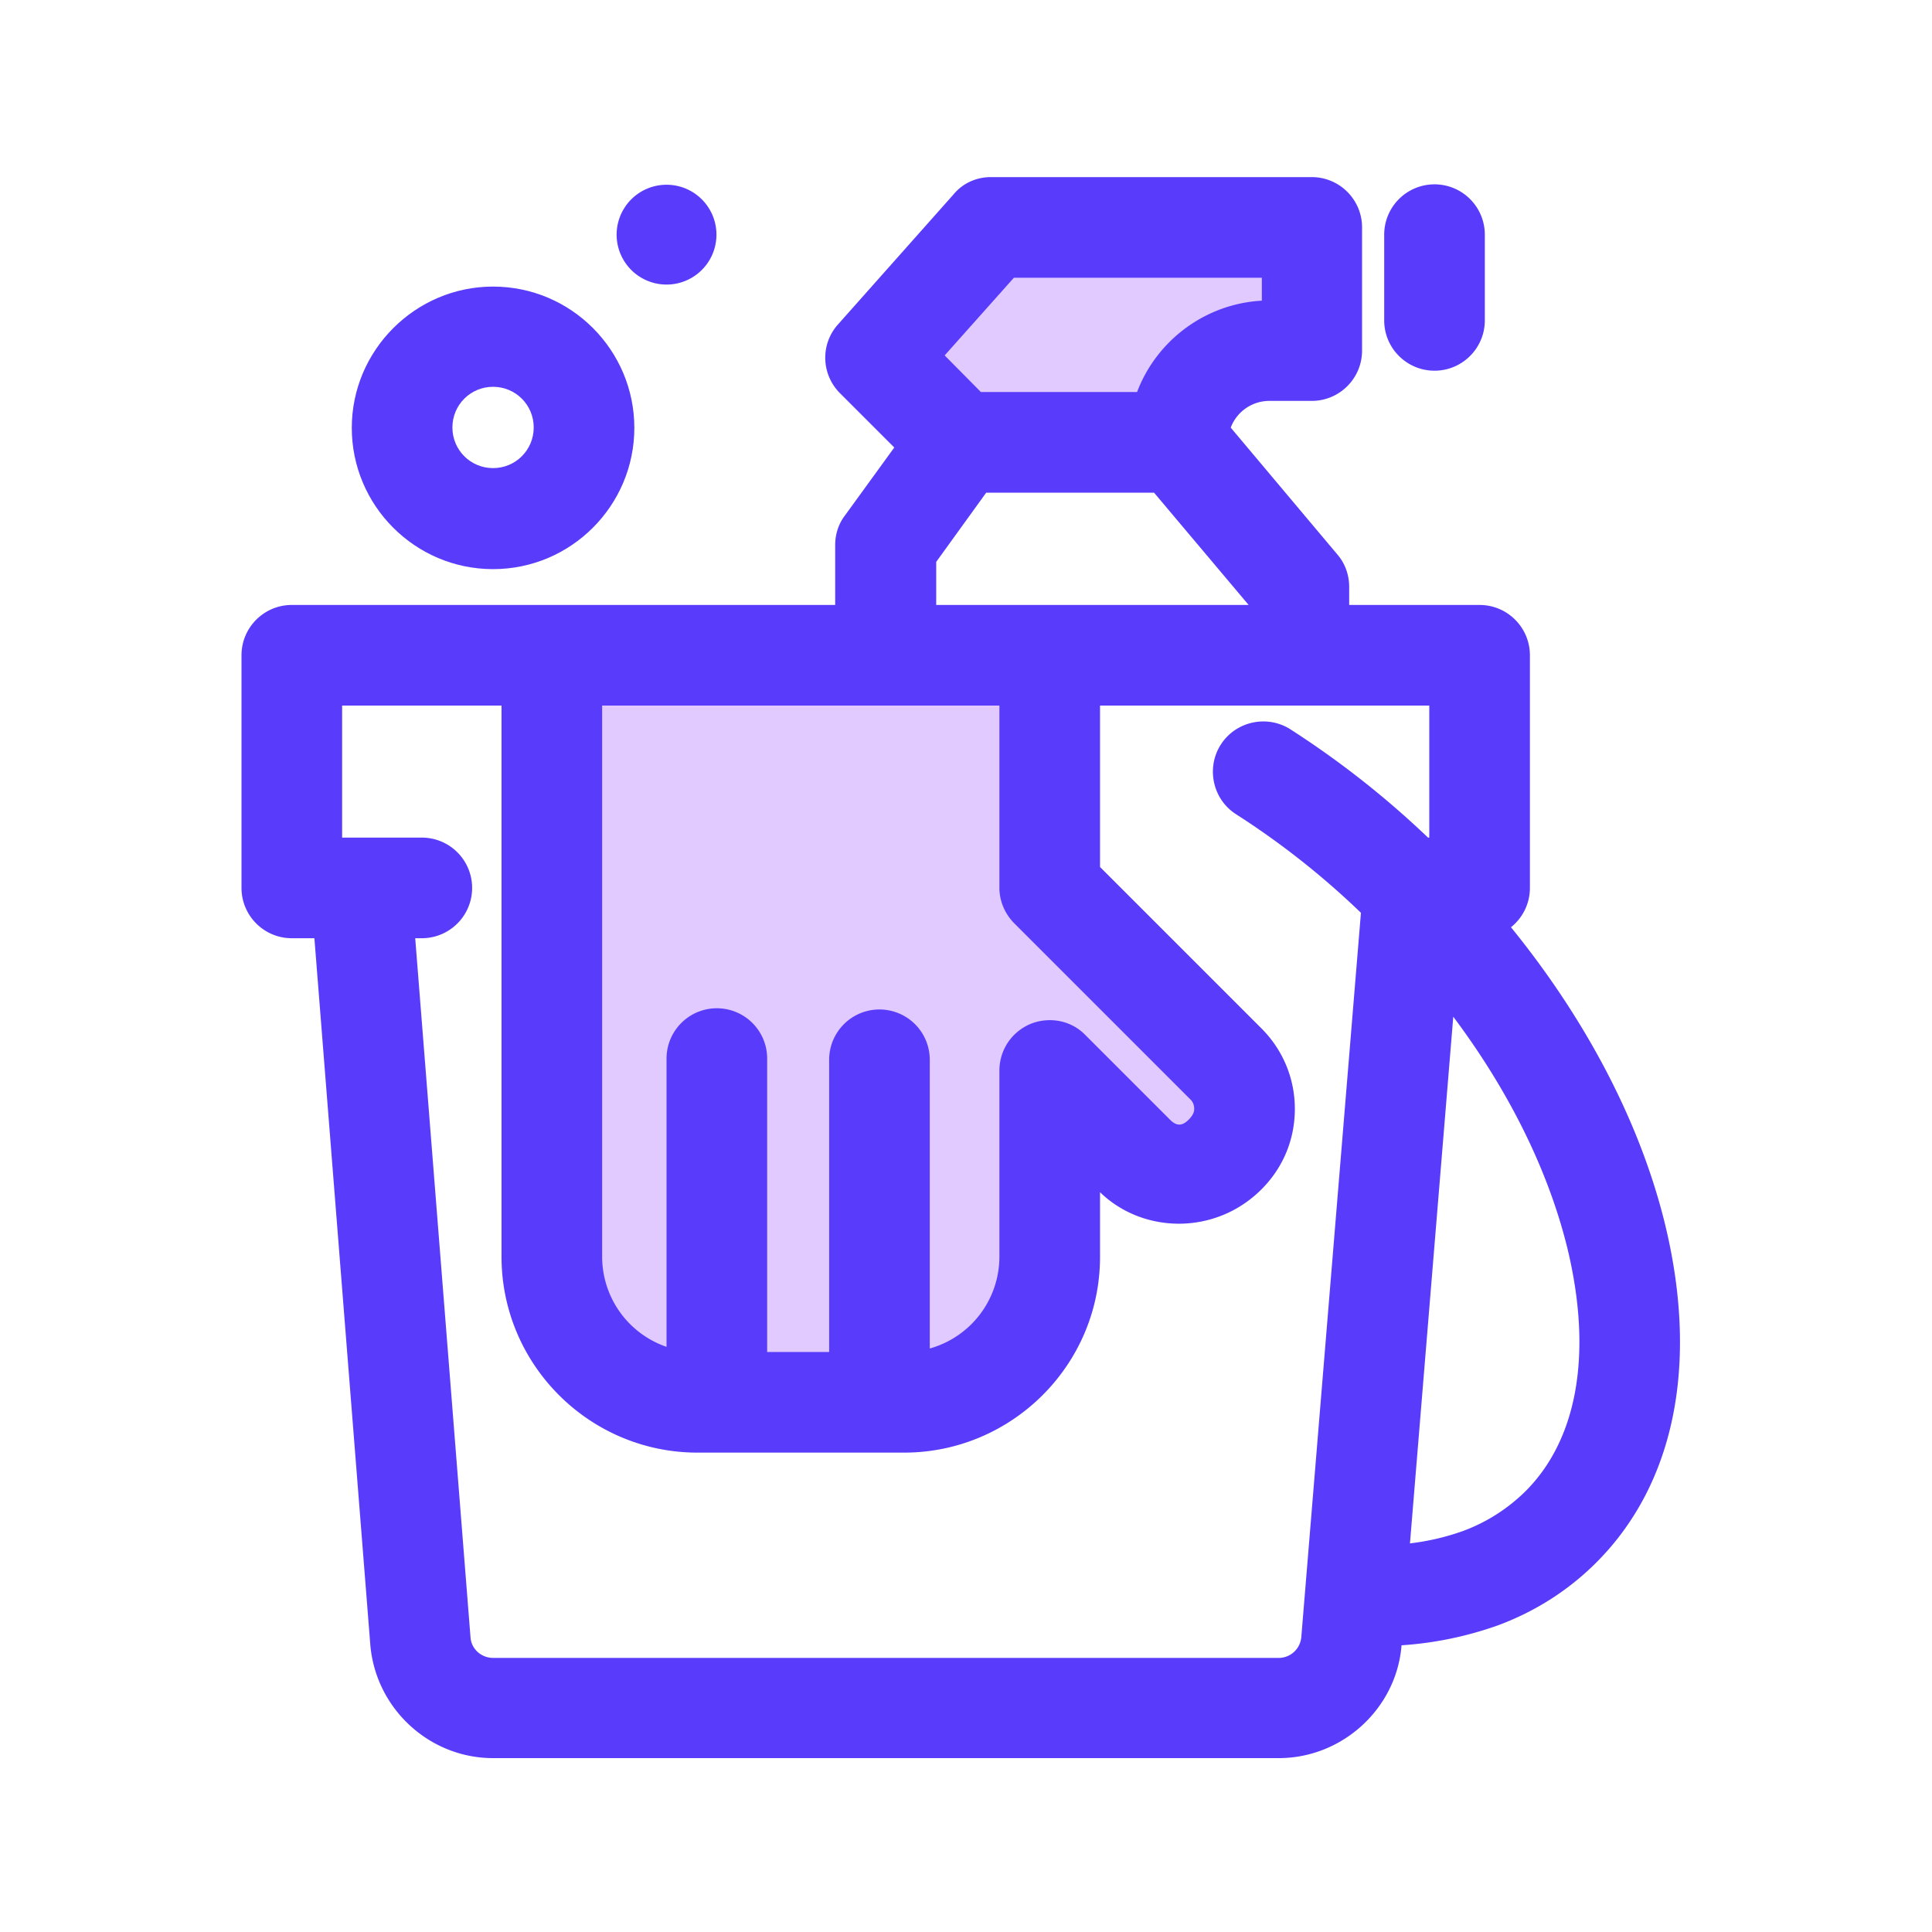 <svg width="32px" height="32px" viewBox="0 0 48 48" fill="none" xmlns="http://www.w3.org/2000/svg" class="eudsx7t0 seo-pages-1nl2isx-MediaObjectItem" role="img" version="1.1"><path d="m30.45 26.43-4.38-4.38v-5.78H13.71v14.94c0 2 1.62 3.62 3.62 3.62h5.13c2 0 3.62-1.62 3.62-3.62V26.6l2.11 2.11c.61.61 1.61.61 2.23 0l.04-.05c.61-.61.61-1.62-.01-2.23ZM29.27 10.99a2.49 2.49 0 0 1 2.49-2.49h.84V5.65h-7.97l-2.87 3.23 2.1 2.1h5.41" fill="#E0CAFF"/><path fill-rule="evenodd" clip-rule="evenodd" d="M22.218 11.118 20.87 9.77c-.47-.47-.49-1.22-.05-1.71l2.87-3.23c.23-.28.57-.43.93-.43h7.97c.69 0 1.25.56 1.25 1.25v3.06c0 .69-.56 1.25-1.25 1.25h-1.05c-.441 0-.816.275-.963.664l2.653 3.156c.19.22.29.51.29.8v.45h3.24c.69 0 1.25.56 1.25 1.25v5.78c0 .395-.184.748-.47.977 1.907 2.347 3.25 4.938 3.85 7.473.81 3.43.2 6.38-1.73 8.31-.68.68-1.5 1.21-2.44 1.56a8.89 8.89 0 0 1-2.399.497l-.001.013c-.13 1.56-1.47 2.79-3.05 2.79H12.25c-1.59 0-2.92-1.24-3.05-2.82L7.811 23.31H7.25c-.69 0-1.25-.56-1.25-1.25v-5.78c0-.69.56-1.25 1.25-1.25h13.5v-1.49c0-.26.08-.52.24-.73l1.228-1.692Zm6.454 1.122h-4.17l-1.242 1.72v1.07h7.762l-2.35-2.79Zm6.357 26.105a5.976 5.976 0 0 0 1.311-.305c.6-.22 1.12-.56 1.55-.98 1.3-1.29 1.67-3.41 1.07-5.97-.465-1.951-1.451-3.958-2.854-5.83L35.03 38.346Zm.45-17.535a22.746 22.746 0 0 0-3.419-2.69c-.58-.37-1.36-.2-1.73.38-.37.58-.2 1.36.38 1.73a20.033 20.033 0 0 1 3.102 2.448L32.33 40.68c-.03.29-.27.51-.56.51H12.25c-.29 0-.54-.22-.56-.51l-1.374-17.37h.164a1.25 1.25 0 0 0 0-2.5H8.5v-3.28h3.96v13.69c0 2.69 2.19 4.87 4.87 4.87h5.13c2.68 0 4.87-2.18 4.87-4.86v-1.61c1.07 1.04 2.87 1.07 4.01-.07.54-.54.83-1.24.83-2s-.3-1.47-.83-2l-4.01-4.01v-4.01h8.18v3.28h-.03ZM28.25 9.74h-3.88l-.9-.91 1.72-1.93h6.16v.57c-1.42.08-2.62 1-3.1 2.27ZM22 17.53h-7.04v13.69a2.37 2.37 0 0 0 1.6 2.242V26.3a1.25 1.25 0 0 1 2.5 0v7.29h1.54v-7.26a1.25 1.25 0 0 1 2.5 0v7.173a2.37 2.37 0 0 0 1.73-2.283V26.6c0-.51.3-.96.77-1.16.47-.19 1.01-.09 1.36.27l2.11 2.11c.16.16.3.16.46 0 .13-.13.14-.22.14-.27 0-.05-.01-.15-.09-.23l-4.38-4.38c-.23-.23-.37-.55-.37-.88v-4.53H22Z" fill="#593CFB"/><path d="M35.64 9.21c-.69 0-1.25-.56-1.25-1.25V5.83a1.25 1.25 0 0 1 2.5 0v2.13c0 .69-.56 1.25-1.25 1.25Z" fill="#593CFB"/><path fill-rule="evenodd" clip-rule="evenodd" d="M8.74 10.63c0 1.93 1.57 3.51 3.51 3.51 1.94 0 3.51-1.58 3.51-3.51 0-1.93-1.57-3.51-3.51-3.51-1.93 0-3.51 1.58-3.51 3.51Zm2.5-.01c0-.56.45-1.01 1.01-1.01s1.01.45 1.01 1.01-.45 1.01-1.01 1.01-1.01-.45-1.01-1.01Z" fill="#593CFB"/><path d="M16.56 7.07a1.24 1.24 0 1 0 0-2.48 1.24 1.24 0 0 0 0 2.48Z" fill="#593CFB"/></svg>
